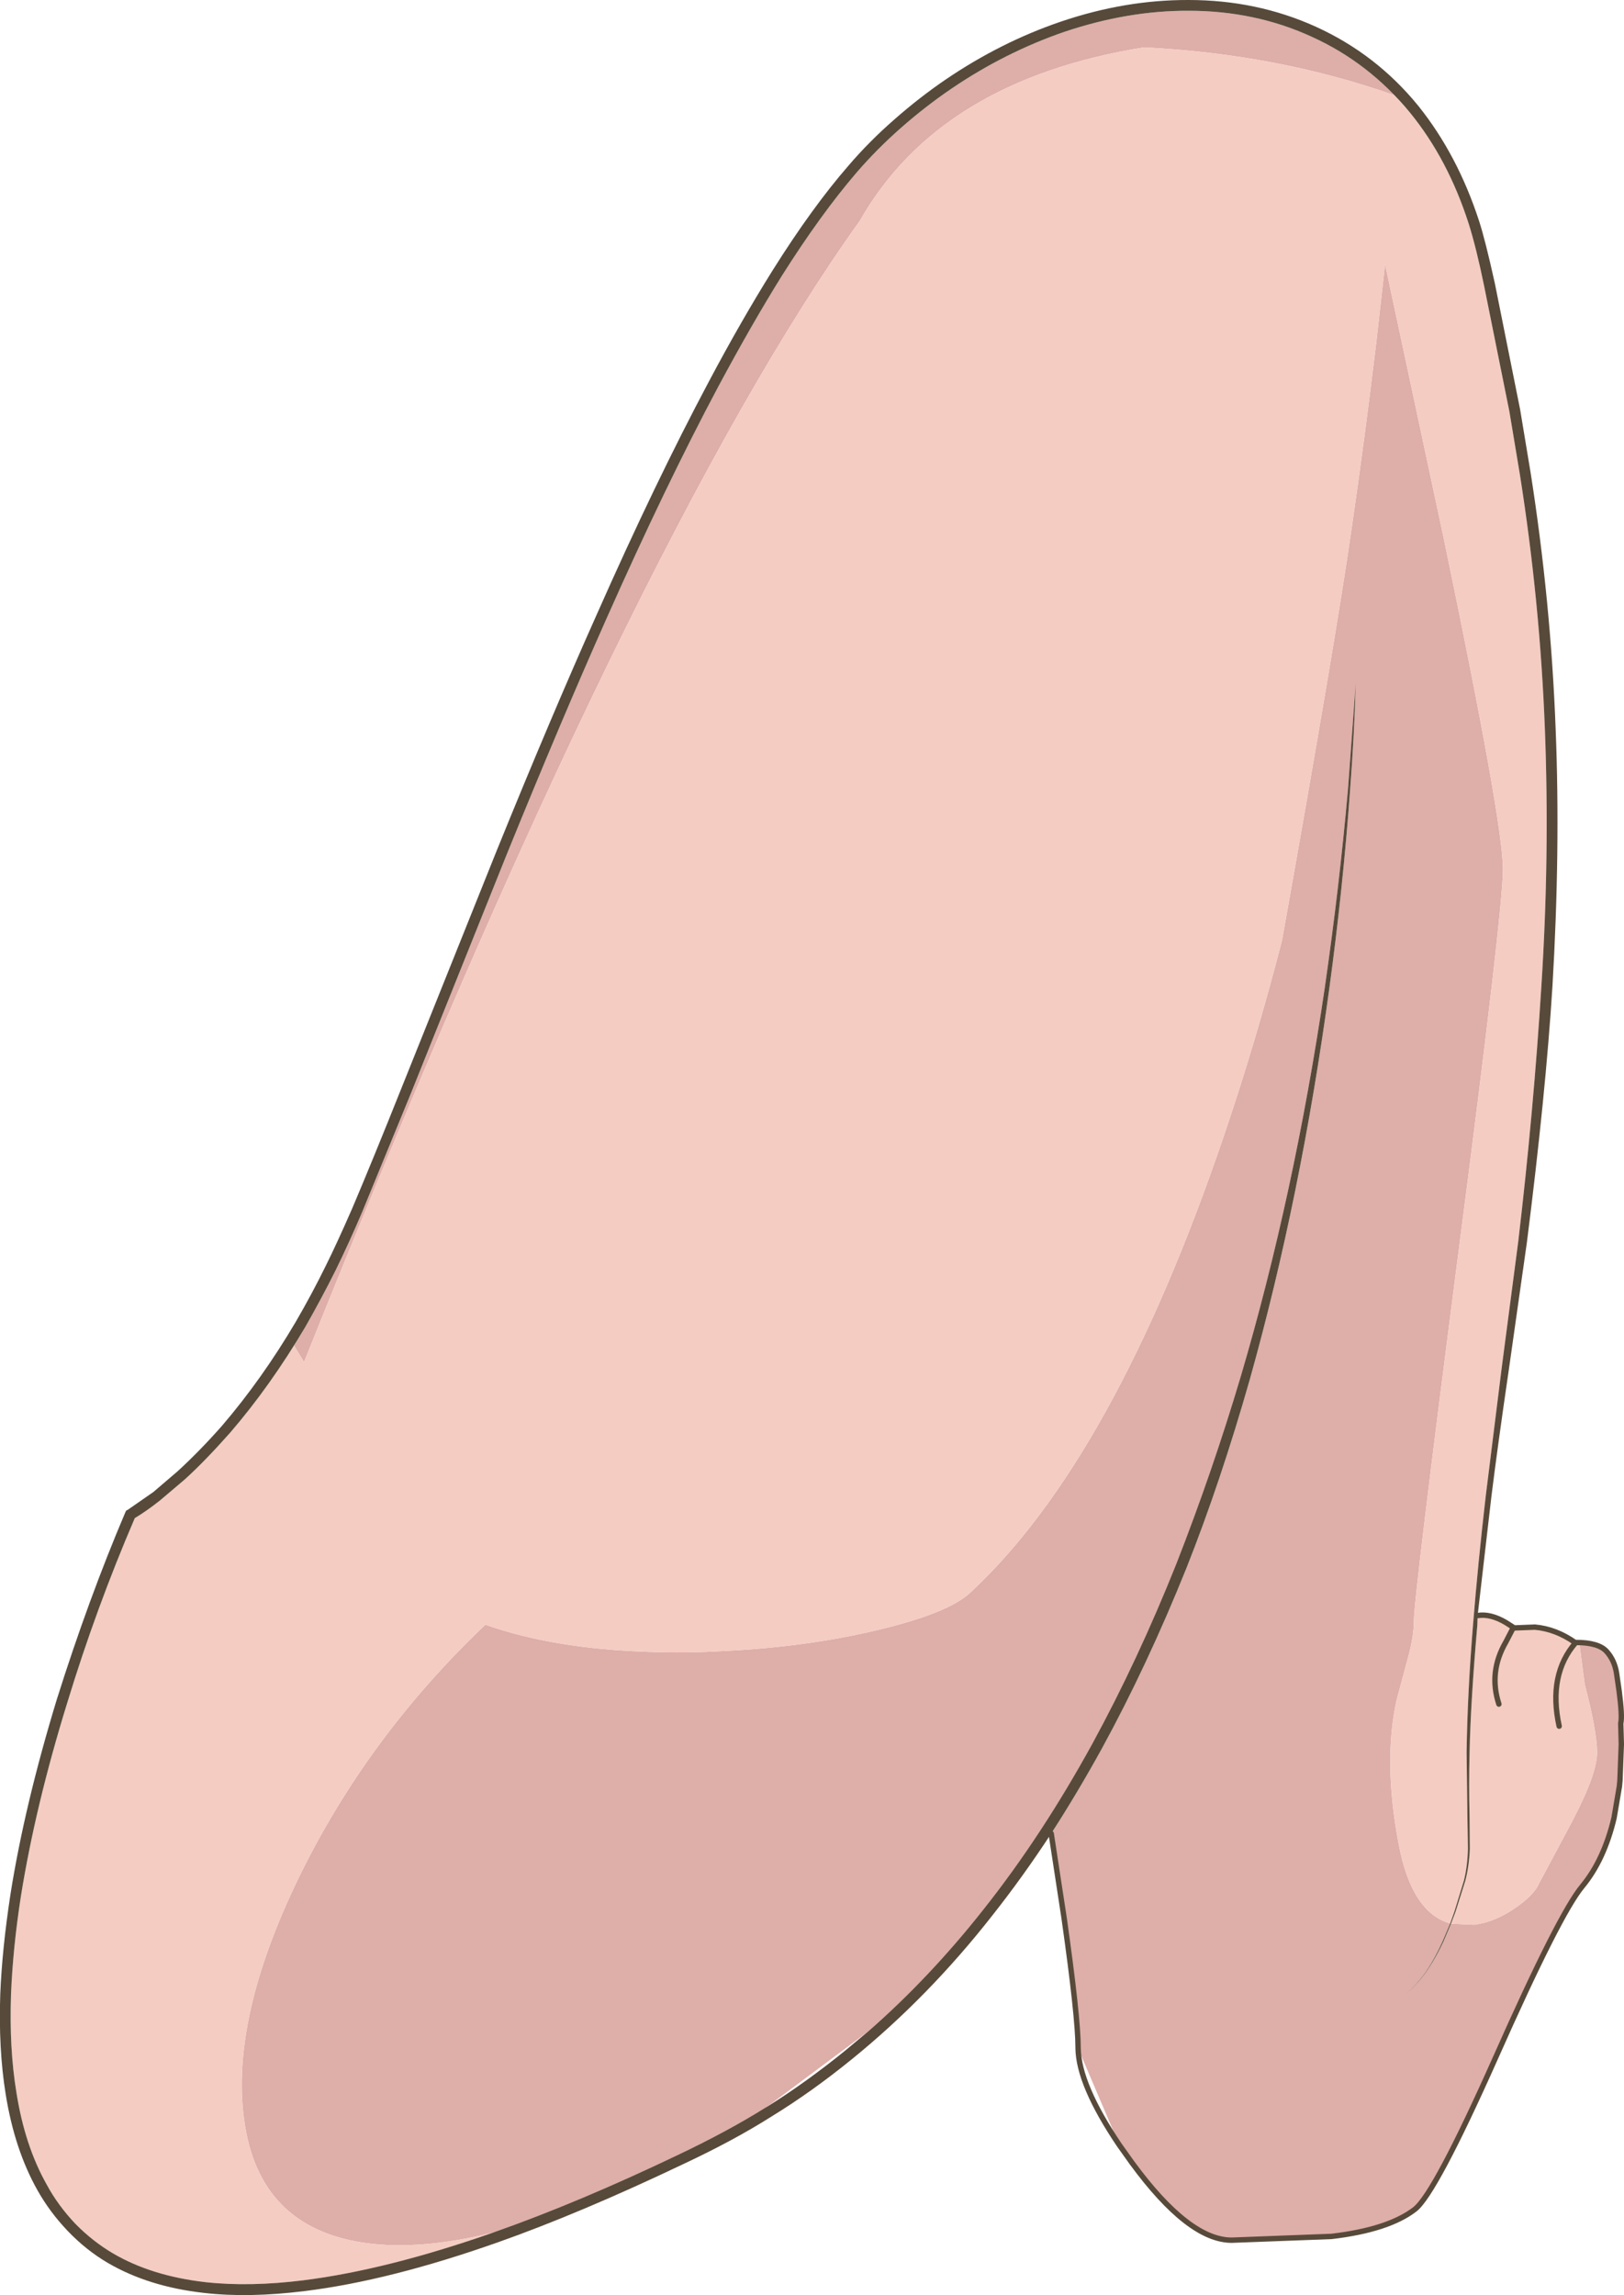 <?xml version="1.0" encoding="UTF-8" standalone="no"?>
<svg xmlns:xlink="http://www.w3.org/1999/xlink" height="426.4px" width="301.8px" xmlns="http://www.w3.org/2000/svg">
  <g transform="matrix(1.0, 0.0, 0.0, 1.0, 150.65, 213.2)">
    <path d="M147.4 93.6 Q149.35 95.25 149.9 98.65 L150.25 101.0 149.35 97.45 Q148.6 94.9 147.4 93.6" fill="#ffd9a9" fill-rule="evenodd" stroke="none"/>
    <path d="M142.5 92.35 L142.5 92.4 141.65 92.35 140.55 92.3 142.5 92.35" fill="#d4b68f" fill-rule="evenodd" stroke="none"/>
    <path d="M-96.0 36.8 L-93.95 33.4 Q-90.9 28.05 -88.3 22.85 -85.75 17.65 -83.35 12.0 L-74.25 -10.15 -56.5 -54.4 Q-46.25 -79.6 -37.9 -98.35 -26.95 -123.0 -17.2 -141.3 -10.9 -153.05 -5.35 -161.95 1.85 -173.35 8.55 -181.15 12.3 -185.5 16.85 -189.5 21.35 -193.45 26.2 -196.75 36.15 -203.5 47.2 -207.3 59.0 -211.25 70.25 -211.2 82.55 -211.2 93.05 -206.4 101.75 -202.5 108.5 -195.5 86.85 -203.15 61.95 -204.4 24.0 -198.3 9.15 -172.2 -32.65 -113.9 -94.15 39.85 L-96.0 36.8 M118.85 144.15 L117.45 147.45 Q116.1 150.45 114.65 152.65 113.5 154.5 110.8 157.2 113.45 154.65 114.7 152.7 116.25 150.4 117.6 147.5 L119.0 144.2 123.3 144.4 Q127.2 143.9 131.05 141.2 134.45 138.85 135.35 136.75 L141.6 125.05 141.85 124.55 Q146.25 116.05 146.15 112.2 146.05 108.15 143.85 99.7 L142.9 92.45 143.3 92.4 143.8 92.1 143.85 92.05 144.0 92.05 Q146.05 92.4 147.4 93.6 148.6 94.9 149.35 97.45 L150.25 101.0 Q151.05 104.9 150.55 107.0 L150.55 107.1 150.65 110.8 150.65 110.9 150.4 117.7 150.3 118.75 149.3 124.55 Q147.5 132.45 143.4 137.35 139.15 142.45 127.3 169.15 116.05 194.4 112.3 197.35 107.4 201.15 96.8 202.4 L78.25 203.1 Q70.25 203.1 59.7 188.7 L57.4 185.4 49.7 167.35 49.7 167.25 47.25 144.3 47.1 143.25 44.7 127.45 Q49.55 119.95 54.1 111.7 62.55 96.25 69.85 78.1 76.2 62.1 81.65 42.95 91.1 9.25 96.4 -29.65 98.95 -48.4 100.25 -66.45 101.05 -77.05 101.3 -86.3 L99.85 -66.5 Q98.25 -48.45 95.55 -29.75 89.85 8.9 79.95 42.45 74.65 60.25 67.95 77.35 60.8 95.25 52.35 110.75 42.9 127.95 32.15 141.5 22.1 154.25 10.65 164.25 L-8.0 178.15 -8.45 178.4 Q-15.3 182.7 -24.65 187.15 -43.05 195.95 -58.65 201.45 L-59.05 201.6 Q-72.75 204.95 -82.85 203.5 -102.65 200.65 -105.3 180.5 -107.8 161.85 -95.25 135.9 -82.5 109.6 -60.45 88.65 -47.7 93.15 -29.95 93.7 -23.35 93.95 -16.35 93.55 -0.7 92.8 12.6 89.6 25.55 86.5 29.6 82.75 56.3 58.05 76.7 -1.9 82.75 -19.65 87.6 -38.5 97.7 -95.05 100.55 -115.15 102.95 -131.55 105.1 -149.45 L106.75 -164.1 117.65 -113.15 Q128.65 -60.4 128.65 -51.7 128.65 -44.15 120.35 19.7 112.1 83.6 112.1 87.9 112.1 90.75 111.0 94.8 L108.9 102.6 Q106.35 113.95 109.25 129.3 111.65 142.15 118.85 144.15" fill="#deaea9" fill-rule="evenodd" stroke="none"/>
    <path d="M-96.0 36.8 L-94.15 39.85 Q-32.65 -113.9 9.15 -172.2 24.0 -198.3 61.95 -204.4 86.85 -203.15 108.5 -195.5 L111.4 -192.25 Q118.45 -183.6 122.3 -171.6 123.7 -167.15 125.15 -160.1 L129.85 -136.75 131.8 -125.05 Q135.55 -101.3 136.45 -77.65 137.35 -54.3 135.8 -30.05 134.35 -6.75 131.5 17.45 L128.4 41.1 125.45 64.8 Q124.0 77.35 123.1 88.6 122.05 101.45 121.9 112.4 L122.05 124.35 122.15 130.3 Q122.05 133.65 121.4 136.2 L119.65 141.9 118.85 144.15 Q111.65 142.15 109.25 129.3 106.35 113.95 108.9 102.6 L111.0 94.8 Q112.1 90.75 112.1 87.9 112.1 83.6 120.35 19.7 128.65 -44.15 128.65 -51.7 128.65 -60.4 117.65 -113.15 L106.75 -164.1 105.1 -149.45 Q102.95 -131.55 100.55 -115.15 97.7 -95.05 87.6 -38.5 82.75 -19.65 76.7 -1.9 56.3 58.05 29.6 82.75 25.55 86.5 12.6 89.6 -0.7 92.8 -16.35 93.55 -23.35 93.95 -29.95 93.7 -47.7 93.15 -60.45 88.65 -82.5 109.6 -95.25 135.9 -107.8 161.85 -105.3 180.5 -102.65 200.65 -82.85 203.5 -72.75 204.95 -59.05 201.6 -78.75 208.5 -94.25 210.45 -104.25 211.7 -112.45 210.8 -122.5 209.65 -129.65 205.45 -133.4 203.25 -136.65 199.95 -139.9 196.5 -141.95 192.7 -146.05 185.45 -147.6 175.55 -148.95 167.4 -148.6 157.3 -148.25 148.6 -146.75 139.0 -144.05 122.2 -138.15 103.15 -132.8 85.6 -125.6 68.85 -123.35 67.5 -120.9 65.55 L-116.3 61.65 Q-112.6 58.3 -107.9 53.0 -101.65 45.7 -96.0 36.8 M119.0 144.2 L119.85 141.95 121.65 136.25 Q122.35 133.65 122.5 130.3 L122.45 124.35 Q122.3 118.4 122.45 112.4 122.65 102.95 123.9 88.65 L123.95 86.95 Q126.3 86.5 129.2 88.25 L130.75 89.25 130.8 89.25 134.6 89.1 Q139.45 89.3 142.2 91.7 L142.35 91.8 142.3 91.95 142.3 92.05 142.5 92.35 140.55 92.3 141.65 92.35 142.5 92.4 142.85 92.45 142.9 92.45 143.85 99.7 Q146.05 108.15 146.15 112.2 146.25 116.05 141.85 124.55 L141.6 125.05 135.35 136.75 Q134.45 138.85 131.05 141.2 127.2 143.9 123.3 144.4 L119.0 144.2" fill="#f4ccc1" fill-rule="evenodd" stroke="none"/>
    <path d="M123.95 86.95 L123.9 88.65 Q122.65 102.95 122.45 112.4 122.3 118.4 122.45 124.35 L122.5 130.3 Q122.35 133.65 121.65 136.25 L119.85 141.95 119.0 144.2 117.6 147.5 Q116.25 150.4 114.7 152.7 113.45 154.65 110.8 157.2 113.5 154.5 114.65 152.65 116.1 150.45 117.45 147.45 L118.85 144.15 119.65 141.9 121.4 136.2 Q122.05 133.65 122.15 130.3 L122.05 124.35 121.9 112.4 Q122.05 101.45 123.1 88.6 124.0 77.35 125.45 64.8 L128.4 41.1 131.5 17.45 Q134.35 -6.75 135.8 -30.05 137.35 -54.3 136.45 -77.65 135.55 -101.3 131.8 -125.05 L129.85 -136.75 125.15 -160.1 Q123.7 -167.15 122.3 -171.6 118.45 -183.6 111.4 -192.25 103.7 -201.6 93.05 -206.4 82.55 -211.2 70.25 -211.2 59.0 -211.25 47.2 -207.3 36.15 -203.5 26.2 -196.75 21.35 -193.45 16.85 -189.5 12.3 -185.5 8.55 -181.15 1.85 -173.35 -5.35 -161.95 -10.9 -153.05 -17.2 -141.3 -26.95 -123.0 -37.9 -98.35 -46.25 -79.6 -56.5 -54.4 L-74.25 -10.15 -83.35 12.0 Q-85.75 17.65 -88.3 22.85 -90.9 28.05 -93.95 33.4 -100.45 44.35 -107.9 53.0 -112.6 58.3 -116.3 61.65 L-120.9 65.55 Q-123.35 67.5 -125.6 68.85 -132.8 85.6 -138.15 103.15 -144.05 122.2 -146.75 139.0 -148.25 148.6 -148.6 157.3 -148.95 167.4 -147.6 175.55 -146.05 185.45 -141.95 192.7 -139.9 196.5 -136.65 199.95 -133.4 203.25 -129.65 205.45 -122.5 209.65 -112.45 210.8 -104.25 211.7 -94.25 210.45 -78.75 208.5 -59.05 201.6 L-58.65 201.45 Q-43.05 195.95 -24.65 187.15 -15.3 182.7 -8.45 178.4 L-8.0 178.15 Q-0.75 173.6 6.45 167.75 L10.65 164.25 Q22.1 154.25 32.15 141.5 42.9 127.95 52.35 110.75 60.8 95.25 67.95 77.35 74.65 60.25 79.95 42.45 89.85 8.9 95.55 -29.75 98.25 -48.45 99.85 -66.5 L101.3 -86.3 Q101.05 -77.05 100.25 -66.45 98.95 -48.4 96.4 -29.65 91.1 9.25 81.65 42.95 76.2 62.1 69.85 78.1 62.55 96.25 54.1 111.7 49.55 119.95 44.7 127.45 39.4 135.55 33.7 142.75 21.9 157.8 7.75 169.3 0.2 175.45 -7.4 180.1 -14.35 184.5 -23.75 188.9 -42.75 197.95 -58.0 203.35 -78.2 210.5 -94.0 212.45 -104.45 213.75 -112.7 212.8 -123.05 211.65 -130.65 207.2 -134.65 204.85 -138.05 201.3 -141.4 197.8 -143.7 193.7 -147.95 186.15 -149.6 175.85 -150.95 167.5 -150.6 157.25 -150.25 148.8 -148.7 138.7 -146.1 122.25 -140.1 102.55 -134.2 83.85 -127.35 67.75 L-127.2 67.45 -126.9 67.3 -122.15 64.0 -117.65 60.15 Q-113.55 56.4 -109.4 51.7 -101.95 43.0 -95.7 32.4 -92.65 27.15 -90.1 21.95 -88.15 18.05 -85.15 11.2 -81.25 2.0 -76.1 -10.9 L-58.35 -55.15 Q-48.2 -80.15 -39.7 -99.15 -28.85 -123.65 -18.95 -142.25 -12.9 -153.65 -7.05 -163.0 0.3 -174.7 7.05 -182.45 10.9 -186.95 15.55 -191.0 20.15 -195.05 25.05 -198.4 35.35 -205.4 46.55 -209.2 58.5 -213.25 70.25 -213.2 82.9 -213.2 93.85 -208.25 105.1 -203.15 112.95 -193.5 120.2 -184.45 124.2 -172.2 125.35 -168.7 127.15 -160.55 L131.85 -137.1 133.8 -125.35 Q137.55 -101.45 138.45 -77.7 139.35 -55.25 137.85 -29.9 136.6 -9.95 133.1 17.65 L129.75 41.25 Q127.65 55.6 126.5 64.9 L123.95 86.95" fill="#574a3a" fill-rule="evenodd" stroke="none"/>
    <path d="M44.7 127.45 L47.1 143.15 Q49.7 161.5 49.7 167.25 L49.7 167.35 Q49.8 174.1 57.35 185.3 L59.7 188.6 Q70.25 203.0 78.25 203.0 L96.8 202.3 Q107.4 201.05 112.3 197.25 116.05 194.3 127.3 169.05 139.15 142.35 143.4 137.25 147.45 132.35 149.3 124.55 L150.3 118.65 150.4 117.55 150.65 110.9 150.65 110.8 150.55 107.1 150.55 107.0 Q150.85 105.55 150.25 101.0 L149.75 97.55 Q149.35 95.2 147.9 93.6 146.4 91.95 142.2 91.95 137.0 97.9 139.1 107.5 M123.95 86.95 Q126.3 86.55 129.2 88.25 L130.6 89.15 130.8 89.25 134.6 89.1 Q138.5 89.45 142.05 91.95 L142.2 91.95 M130.6 89.15 L129.2 91.85 Q125.95 97.45 127.9 103.4" fill="none" stroke="#574a3a" stroke-linecap="round" stroke-linejoin="miter-clip" stroke-miterlimit="3.0" stroke-width="1.0"/>
  </g>
</svg>
